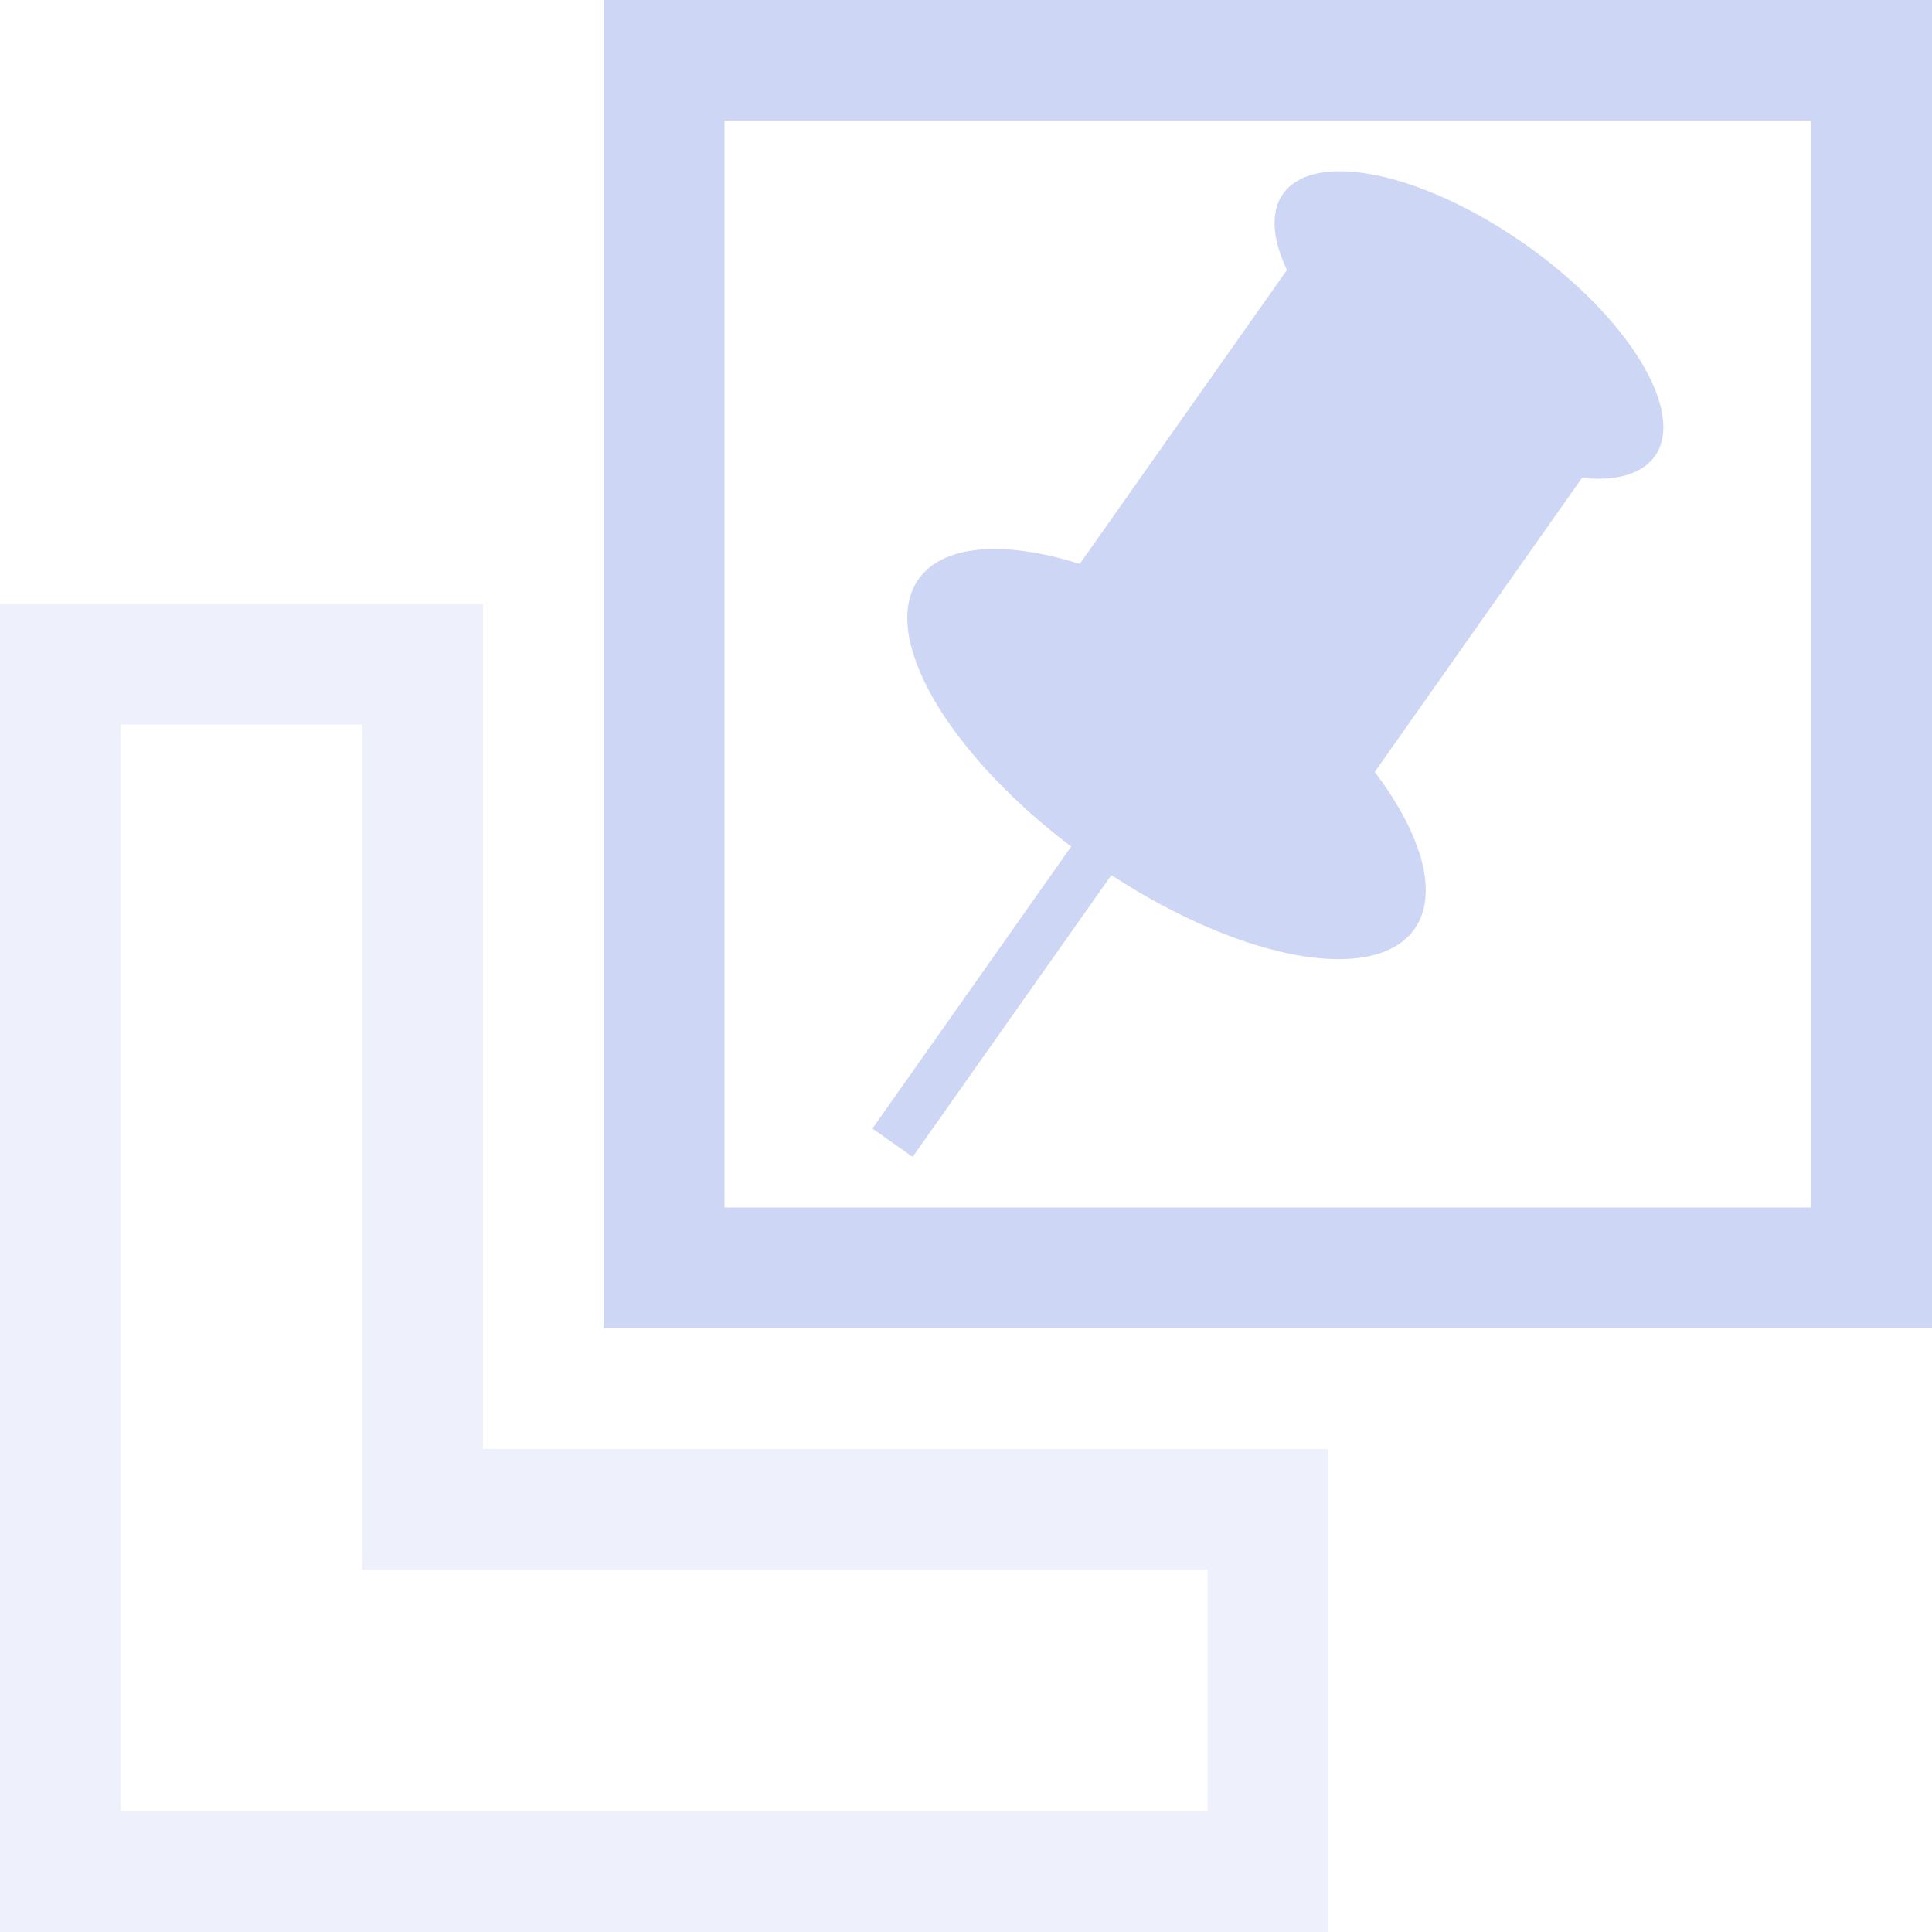 <svg width="16" height="16" version="1.1" viewBox="0 0 16 16" xmlns="http://www.w3.org/2000/svg">
 <g transform="translate(-39.016 -72.408)" fill="#cdd6f4">
  <path d="m50.054 73.828c0.421-0.023 1.033 0.209 1.596 0.606 0.851 0.6 1.33 1.384 1.071 1.752-0.104 0.146-0.316 0.209-0.604 0.18l-1.716 2.435c0.405 0.536 0.527 1.018 0.33 1.3-0.327 0.462-1.419 0.268-2.511-0.446l-1.646 2.334-0.333-0.235 1.646-2.335c-1.039-0.789-1.589-1.752-1.264-2.215 0.199-0.281 0.694-0.327 1.335-0.126l1.716-2.434c-0.125-0.262-0.136-0.483-0.033-0.63 0.079-0.112 0.221-0.176 0.414-0.186z"/>
  <path d="m39.016 77.408v7 4h4 7v-4h-7v-7h-4zm1 1h2v7h7v2h-7-2v-2-7z" opacity=".35" stop-color="#000000" stroke-linecap="round" stroke-linejoin="round" stroke-width="1.206"/>
  <path d="m44.016 72.408v11h11v-11h-11zm1 1h9v9h-9v-9z" stop-color="#000000" stroke-linecap="round" stroke-linejoin="round" stroke-width="2"/>
 </g>
</svg>
